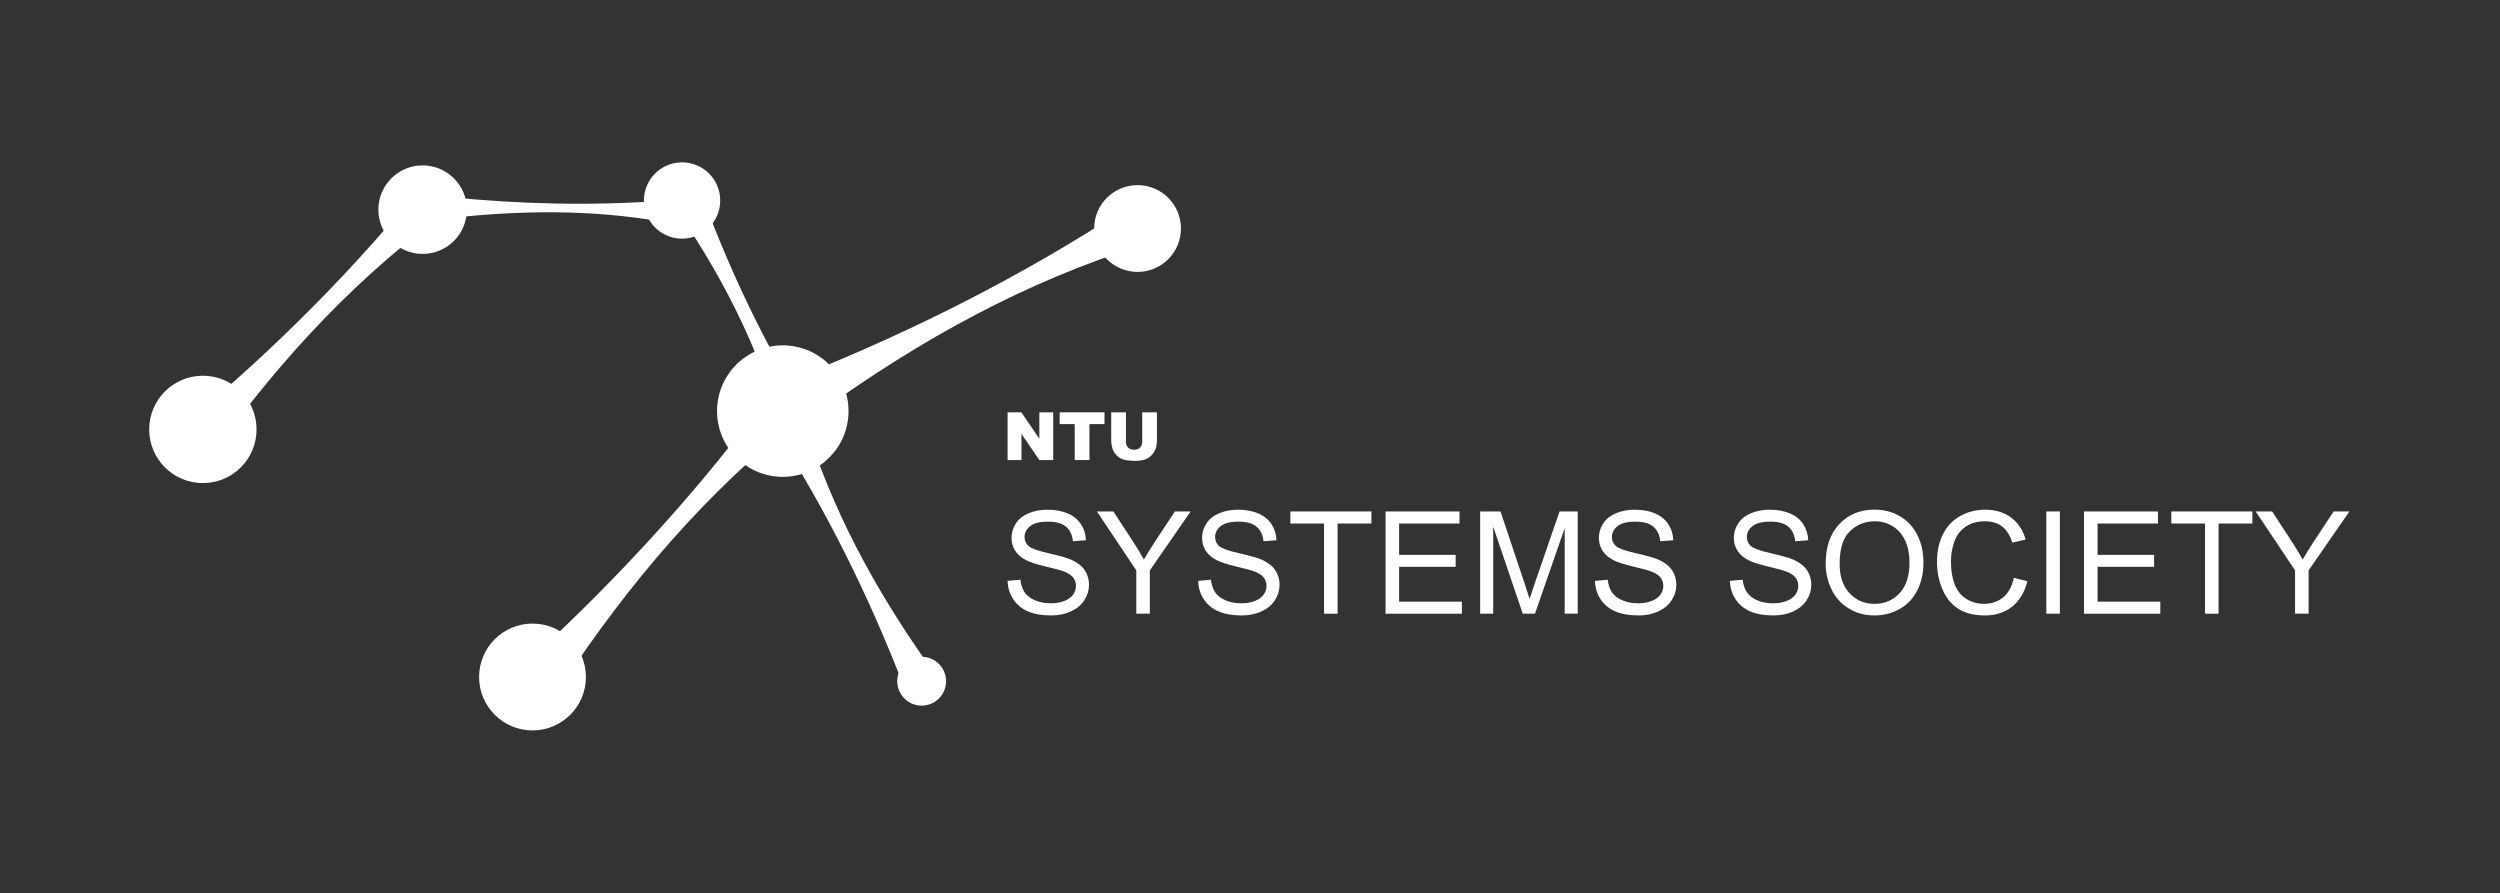<?xml version="1.0" encoding="UTF-8" standalone="no"?><!DOCTYPE svg PUBLIC "-//W3C//DTD SVG 1.1//EN" "http://www.w3.org/Graphics/SVG/1.1/DTD/svg11.dtd"><svg width="100%" height="100%" viewBox="0 0 2917 1042" version="1.1" xmlns="http://www.w3.org/2000/svg" xmlns:xlink="http://www.w3.org/1999/xlink" xml:space="preserve" xmlns:serif="http://www.serif.com/" style="fill-rule:evenodd;clip-rule:evenodd;stroke-linejoin:round;stroke-miterlimit:2;"><rect x="0" y="0" width="2917" height="1042" fill="#333333" stroke="none"/><g id="Layer-1" serif:id="Layer 1"><g id="g4782"><g id="text817"><path d="M1175.69,677.733l14.892,-1.302c0.705,5.968 2.347,10.864 4.924,14.689c2.577,3.825 6.578,6.917 12.003,9.277c5.426,2.36 11.529,3.54 18.311,3.54c6.022,0 11.339,-0.895 15.95,-2.685c4.612,-1.791 8.043,-4.246 10.295,-7.365c2.251,-3.12 3.377,-6.524 3.377,-10.213c0,-3.744 -1.085,-7.013 -3.255,-9.807c-2.17,-2.794 -5.751,-5.14 -10.742,-7.039c-3.201,-1.248 -10.281,-3.187 -21.241,-5.819c-10.959,-2.631 -18.636,-5.113 -23.03,-7.446c-5.697,-2.984 -9.942,-6.687 -12.736,-11.108c-2.794,-4.422 -4.191,-9.373 -4.191,-14.852c-0,-6.022 1.709,-11.651 5.127,-16.887c3.418,-5.235 8.409,-9.209 14.974,-11.922c6.564,-2.713 13.861,-4.069 21.891,-4.069c8.843,0 16.642,1.424 23.397,4.273c6.754,2.848 11.949,7.039 15.584,12.573c3.635,5.534 5.588,11.8 5.859,18.799l-15.136,1.139c-0.814,-7.541 -3.567,-13.238 -8.26,-17.09c-4.693,-3.852 -11.624,-5.778 -20.793,-5.778c-9.549,0 -16.507,1.75 -20.874,5.249c-4.367,3.499 -6.551,7.718 -6.551,12.655c-0,4.286 1.546,7.812 4.639,10.579c3.038,2.767 10.972,5.602 23.803,8.504c12.831,2.903 21.634,5.439 26.408,7.609c6.945,3.201 12.072,7.257 15.381,12.167c3.309,4.91 4.964,10.566 4.964,16.968c0,6.347 -1.817,12.329 -5.452,17.944c-3.635,5.615 -8.857,9.983 -15.666,13.102c-6.809,3.12 -14.472,4.679 -22.99,4.679c-10.796,0 -19.843,-1.573 -27.14,-4.72c-7.297,-3.146 -13.021,-7.88 -17.171,-14.2c-4.151,-6.321 -6.334,-13.469 -6.551,-21.444Z" style="fill:#fff;fill-rule:nonzero;"/><path d="M1325.84,716.063l-0,-50.537l-45.98,-68.766l19.206,-0l23.519,35.97c4.34,6.727 8.382,13.455 12.125,20.182c3.581,-6.239 7.921,-13.265 13.021,-21.078l23.112,-35.074l18.392,-0l-47.607,68.766l-0,50.537l-15.788,-0Z" style="fill:#fff;fill-rule:nonzero;"/><path d="M1398.02,677.733l14.893,-1.302c0.705,5.968 2.346,10.864 4.923,14.689c2.577,3.825 6.579,6.917 12.004,9.277c5.425,2.36 11.529,3.54 18.31,3.54c6.023,0 11.339,-0.895 15.951,-2.685c4.612,-1.791 8.043,-4.246 10.295,-7.365c2.251,-3.12 3.377,-6.524 3.377,-10.213c-0,-3.744 -1.085,-7.013 -3.255,-9.807c-2.171,-2.794 -5.751,-5.14 -10.743,-7.039c-3.201,-1.248 -10.281,-3.187 -21.24,-5.819c-10.959,-2.631 -18.636,-5.113 -23.03,-7.446c-5.697,-2.984 -9.942,-6.687 -12.736,-11.108c-2.794,-4.422 -4.191,-9.373 -4.191,-14.852c-0,-6.022 1.709,-11.651 5.126,-16.887c3.418,-5.235 8.41,-9.209 14.974,-11.922c6.565,-2.713 13.862,-4.069 21.892,-4.069c8.843,0 16.642,1.424 23.397,4.273c6.754,2.848 11.949,7.039 15.584,12.573c3.635,5.534 5.588,11.8 5.859,18.799l-15.137,1.139c-0.813,-7.541 -3.567,-13.238 -8.26,-17.09c-4.693,-3.852 -11.623,-5.778 -20.792,-5.778c-9.549,0 -16.507,1.75 -20.874,5.249c-4.368,3.499 -6.551,7.718 -6.551,12.655c-0,4.286 1.546,7.812 4.638,10.579c3.038,2.767 10.973,5.602 23.804,8.504c12.831,2.903 21.634,5.439 26.408,7.609c6.944,3.201 12.071,7.257 15.381,12.167c3.309,4.91 4.964,10.566 4.964,16.968c-0,6.347 -1.818,12.329 -5.453,17.944c-3.635,5.615 -8.856,9.983 -15.665,13.102c-6.809,3.12 -14.472,4.679 -22.99,4.679c-10.797,0 -19.843,-1.573 -27.14,-4.72c-7.298,-3.146 -13.021,-7.88 -17.172,-14.2c-4.15,-6.321 -6.334,-13.469 -6.551,-21.444Z" style="fill:#fff;fill-rule:nonzero;"/><path d="M1544.91,716.063l-0,-105.225l-39.307,0l-0,-14.078l94.564,-0l-0,14.078l-39.47,0l0,105.225l-15.787,-0Z" style="fill:#fff;fill-rule:nonzero;"/><path d="M1616.69,716.063l-0,-119.303l86.263,-0l-0,14.078l-70.475,0l-0,36.54l65.999,0l-0,13.997l-65.999,0l-0,40.609l73.242,0l-0,14.079l-89.03,-0Z" style="fill:#fff;fill-rule:nonzero;"/><path d="M1727.04,716.063l0,-119.303l23.763,-0l28.239,84.472c2.605,7.867 4.503,13.754 5.697,17.66c1.356,-4.341 3.472,-10.715 6.348,-19.125l28.564,-83.007l21.24,-0l0,119.303l-15.218,-0l0,-99.854l-34.668,99.854l-14.241,-0l-34.506,-101.562l0,101.562l-15.218,-0Z" style="fill:#fff;fill-rule:nonzero;"/><path d="M1860.99,677.733l14.893,-1.302c0.705,5.968 2.346,10.864 4.923,14.689c2.577,3.825 6.579,6.917 12.004,9.277c5.425,2.36 11.529,3.54 18.31,3.54c6.023,0 11.339,-0.895 15.951,-2.685c4.611,-1.791 8.043,-4.246 10.295,-7.365c2.251,-3.12 3.377,-6.524 3.377,-10.213c-0,-3.744 -1.085,-7.013 -3.255,-9.807c-2.171,-2.794 -5.751,-5.14 -10.743,-7.039c-3.201,-1.248 -10.281,-3.187 -21.24,-5.819c-10.959,-2.631 -18.636,-5.113 -23.03,-7.446c-5.697,-2.984 -9.942,-6.687 -12.736,-11.108c-2.794,-4.422 -4.191,-9.373 -4.191,-14.852c-0,-6.022 1.708,-11.651 5.126,-16.887c3.418,-5.235 8.41,-9.209 14.974,-11.922c6.565,-2.713 13.862,-4.069 21.892,-4.069c8.843,0 16.642,1.424 23.396,4.273c6.755,2.848 11.95,7.039 15.585,12.573c3.635,5.534 5.588,11.8 5.859,18.799l-15.137,1.139c-0.813,-7.541 -3.567,-13.238 -8.26,-17.09c-4.693,-3.852 -11.623,-5.778 -20.792,-5.778c-9.549,0 -16.507,1.75 -20.874,5.249c-4.368,3.499 -6.551,7.718 -6.551,12.655c-0,4.286 1.546,7.812 4.638,10.579c3.038,2.767 10.973,5.602 23.804,8.504c12.831,2.903 21.634,5.439 26.408,7.609c6.944,3.201 12.071,7.257 15.381,12.167c3.309,4.91 4.964,10.566 4.964,16.968c-0,6.347 -1.818,12.329 -5.453,17.944c-3.635,5.615 -8.856,9.983 -15.665,13.102c-6.809,3.12 -14.472,4.679 -22.99,4.679c-10.797,0 -19.843,-1.573 -27.14,-4.72c-7.298,-3.146 -13.021,-7.88 -17.172,-14.2c-4.15,-6.321 -6.334,-13.469 -6.551,-21.444Z" style="fill:#fff;fill-rule:nonzero;"/><path d="M2018.46,677.733l14.892,-1.302c0.706,5.968 2.347,10.864 4.924,14.689c2.577,3.825 6.578,6.917 12.004,9.277c5.425,2.36 11.528,3.54 18.31,3.54c6.022,0 11.339,-0.895 15.951,-2.685c4.611,-1.791 8.043,-4.246 10.294,-7.365c2.252,-3.12 3.378,-6.524 3.378,-10.213c-0,-3.744 -1.086,-7.013 -3.256,-9.807c-2.17,-2.794 -5.751,-5.14 -10.742,-7.039c-3.201,-1.248 -10.281,-3.187 -21.24,-5.819c-10.959,-2.631 -18.636,-5.113 -23.031,-7.446c-5.696,-2.984 -9.942,-6.687 -12.736,-11.108c-2.794,-4.422 -4.191,-9.373 -4.191,-14.852c0,-6.022 1.709,-11.651 5.127,-16.887c3.418,-5.235 8.409,-9.209 14.974,-11.922c6.565,-2.713 13.862,-4.069 21.891,-4.069c8.844,0 16.643,1.424 23.397,4.273c6.755,2.848 11.95,7.039 15.585,12.573c3.634,5.534 5.588,11.8 5.859,18.799l-15.137,1.139c-0.814,-7.541 -3.567,-13.238 -8.26,-17.09c-4.693,-3.852 -11.624,-5.778 -20.793,-5.778c-9.548,0 -16.506,1.75 -20.874,5.249c-4.367,3.499 -6.551,7.718 -6.551,12.655c0,4.286 1.547,7.812 4.639,10.579c3.038,2.767 10.973,5.602 23.804,8.504c12.831,2.903 21.633,5.439 26.408,7.609c6.944,3.201 12.071,7.257 15.38,12.167c3.31,4.91 4.965,10.566 4.965,16.968c-0,6.347 -1.818,12.329 -5.453,17.944c-3.635,5.615 -8.857,9.983 -15.666,13.102c-6.808,3.12 -14.472,4.679 -22.989,4.679c-10.797,0 -19.844,-1.573 -27.141,-4.72c-7.297,-3.146 -13.021,-7.88 -17.171,-14.2c-4.15,-6.321 -6.334,-13.469 -6.551,-21.444Z" style="fill:#fff;fill-rule:nonzero;"/><path d="M2130.2,657.958c-0,-19.803 5.317,-35.306 15.95,-46.509c10.634,-11.204 24.36,-16.805 41.179,-16.805c11.013,-0 20.942,2.631 29.785,7.894c8.843,5.262 15.584,12.6 20.223,22.013c4.639,9.413 6.958,20.087 6.958,32.023c-0,12.099 -2.441,22.922 -7.324,32.471c-4.883,9.548 -11.8,16.778 -20.752,21.688c-8.952,4.91 -18.609,7.364 -28.972,7.364c-11.23,0 -21.267,-2.712 -30.11,-8.138c-8.844,-5.425 -15.544,-12.83 -20.101,-22.216c-4.557,-9.386 -6.836,-19.315 -6.836,-29.785Zm16.276,0.244c-0,14.377 3.866,25.702 11.597,33.976c7.731,8.274 17.429,12.41 29.093,12.41c11.882,0 21.661,-4.177 29.338,-12.532c7.677,-8.355 11.515,-20.21 11.515,-35.563c-0,-9.712 -1.641,-18.189 -4.924,-25.432c-3.282,-7.242 -8.083,-12.858 -14.404,-16.845c-6.32,-3.988 -13.414,-5.982 -21.281,-5.982c-11.176,0 -20.792,3.839 -28.849,11.516c-8.057,7.676 -12.085,20.494 -12.085,38.452Z" style="fill:#fff;fill-rule:nonzero;"/><path d="M2349.76,674.234l15.787,3.987c-3.309,12.967 -9.263,22.854 -17.862,29.663c-8.6,6.809 -19.111,10.213 -31.535,10.213c-12.858,0 -23.316,-2.617 -31.372,-7.853c-8.057,-5.235 -14.188,-12.817 -18.392,-22.745c-4.205,-9.929 -6.307,-20.59 -6.307,-31.983c-0,-12.424 2.373,-23.261 7.121,-32.511c4.747,-9.25 11.501,-16.276 20.263,-21.078c8.762,-4.801 18.406,-7.202 28.931,-7.202c11.936,0 21.972,3.038 30.111,9.115c8.138,6.076 13.807,14.621 17.008,25.634l-15.544,3.663c-2.767,-8.681 -6.781,-15.002 -12.044,-18.962c-5.263,-3.961 -11.881,-5.941 -19.857,-5.941c-9.169,0 -16.832,2.197 -22.99,6.592c-6.157,4.395 -10.484,10.295 -12.98,17.7c-2.495,7.406 -3.743,15.042 -3.743,22.909c-0,10.145 1.478,19.002 4.435,26.57c2.957,7.569 7.555,13.225 13.794,16.968c6.239,3.744 12.994,5.615 20.264,5.615c8.843,0 16.33,-2.55 22.461,-7.649c6.13,-5.1 10.281,-12.669 12.451,-22.705Z" style="fill:#fff;fill-rule:nonzero;"/><rect x="2387.68" y="596.76" width="15.788" height="119.303" style="fill:#fff;fill-rule:nonzero;"/><path d="M2431.63,716.063l0,-119.303l86.263,-0l0,14.078l-70.475,0l-0,36.54l65.999,0l0,13.997l-65.999,0l-0,40.609l73.242,0l0,14.079l-89.03,-0Z" style="fill:#fff;fill-rule:nonzero;"/><path d="M2572.82,716.063l-0,-105.225l-39.307,0l0,-14.078l94.564,-0l0,14.078l-39.469,0l-0,105.225l-15.788,-0Z" style="fill:#fff;fill-rule:nonzero;"/><path d="M2677.89,716.063l-0,-50.537l-45.98,-68.766l19.206,-0l23.518,35.97c4.341,6.727 8.383,13.455 12.126,20.182c3.581,-6.239 7.921,-13.265 13.021,-21.078l23.112,-35.074l18.392,-0l-47.608,68.766l0,50.537l-15.787,-0Z" style="fill:#fff;fill-rule:nonzero;"/></g><g id="text817-1"><path d="M1175.67,481.103l16.064,0l20.964,30.802l-0,-30.802l16.216,0l0,55.675l-16.216,0l-20.85,-30.569l0,30.569l-16.178,0l-0,-55.675Z" style="fill:#fff;fill-rule:nonzero;"/><path d="M1236.43,481.103l52.295,0l-0,13.748l-17.546,0l0,41.927l-17.204,0l0,-41.927l-17.545,0l-0,-13.748Z" style="fill:#fff;fill-rule:nonzero;"/><path d="M1332.74,481.103l17.165,0l0,33.171c0,3.289 -0.512,6.394 -1.538,9.317c-1.025,2.922 -2.633,5.477 -4.823,7.666c-2.19,2.189 -4.488,3.726 -6.893,4.611c-3.342,1.24 -7.355,1.86 -12.039,1.86c-2.709,-0 -5.665,-0.19 -8.867,-0.57c-3.203,-0.379 -5.881,-1.132 -8.033,-2.258c-2.152,-1.126 -4.12,-2.726 -5.905,-4.801c-1.785,-2.074 -3.007,-4.212 -3.665,-6.413c-1.063,-3.543 -1.595,-6.68 -1.595,-9.412l0,-33.171l17.166,0l-0,33.96c-0,3.036 0.842,5.408 2.525,7.115c1.684,1.708 4.02,2.561 7.007,2.561c2.962,0 5.285,-0.841 6.969,-2.523c1.684,-1.682 2.526,-4.066 2.526,-7.153l-0,-33.96Z" style="fill:#fff;fill-rule:nonzero;"/></g><g id="g1854"><circle id="path829-82" cx="1327.29" cy="266.633" r="50.633" style="fill:#fff;"/><circle id="path829" cx="236.713" cy="501.03" r="62.629" style="fill:#fff;"/><circle id="path829-5" cx="795.834" cy="233.935" r="44.516" style="fill:#fff;"/><circle id="path829-8" cx="493.125" cy="244.618" r="51.639" style="fill:#fff;"/><circle id="path829-55" cx="913.357" cy="479.662" r="76.704" style="fill:#fff;"/><circle id="path829-0" cx="621.332" cy="789.926" r="62.322" style="fill:#fff;"/><circle id="path829-7" cx="1075.39" cy="794.835" r="28.49" style="fill:#fff;"/><path id="rect882" d="M217.816,492.77c103.525,-86.307 198.436,-181.107 282.524,-286.576c9.62,-12.067 45.606,23.644 32.969,32.502c-112.76,79.037 -203.48,177.627 -282.524,286.576c-9.062,12.492 -44.822,-22.62 -32.969,-32.502Z" style="fill:#fff;fill-rule:nonzero;"/><path id="rect882-3" d="M813.712,213.384c34.855,96.949 78.173,188.771 132.126,274.15c6.172,9.769 -29.353,31.144 -32.392,19.625c-27.112,-102.79 -74.3,-192.054 -132.125,-274.151c-6.63,-9.413 28.4,-30.725 32.391,-19.624Z" style="fill:#fff;fill-rule:nonzero;"/><path id="rect882-0" d="M524.577,229.959c83.014,8.385 166.321,10.338 249.998,4.185c9.573,-0.708 8.239,26.308 -1.124,24.669c-83.542,-14.629 -166.835,-13.564 -249.998,-4.185c-9.535,1.074 -8.381,-25.63 1.124,-24.669l-0,-0Z" style="fill:#fff;fill-rule:nonzero;"/><path id="rect882-7" d="M936.693,437.595c131.357,-52.724 256.578,-116.066 374.09,-192.751c13.445,-8.773 39.004,35.811 23.483,40.64c-138.495,43.097 -260.627,111.279 -374.091,192.751c-13.008,9.341 -38.522,-34.603 -23.482,-40.64Z" style="fill:#fff;fill-rule:nonzero;"/><path id="rect882-77" d="M1051.45,792.962c-39.567,-101.09 -87.382,-197.583 -145.562,-288.301c-6.656,-10.379 27.975,-29.525 31.569,-17.594c32.075,106.465 83.653,200.639 145.563,288.301c7.098,10.051 -27.039,29.169 -31.57,17.594Z" style="fill:#fff;fill-rule:nonzero;"/><path id="rect882-7-6" d="M620.211,767.643c104.132,-95.869 198.762,-199.492 281.454,-312.857c9.461,-12.97 49.166,19.656 36.365,29.674c-114.219,89.399 -204.245,196.452 -281.453,312.859c-8.852,13.346 -48.288,-18.699 -36.366,-29.676Z" style="fill:#fff;fill-rule:nonzero;"/></g></g></g></svg>